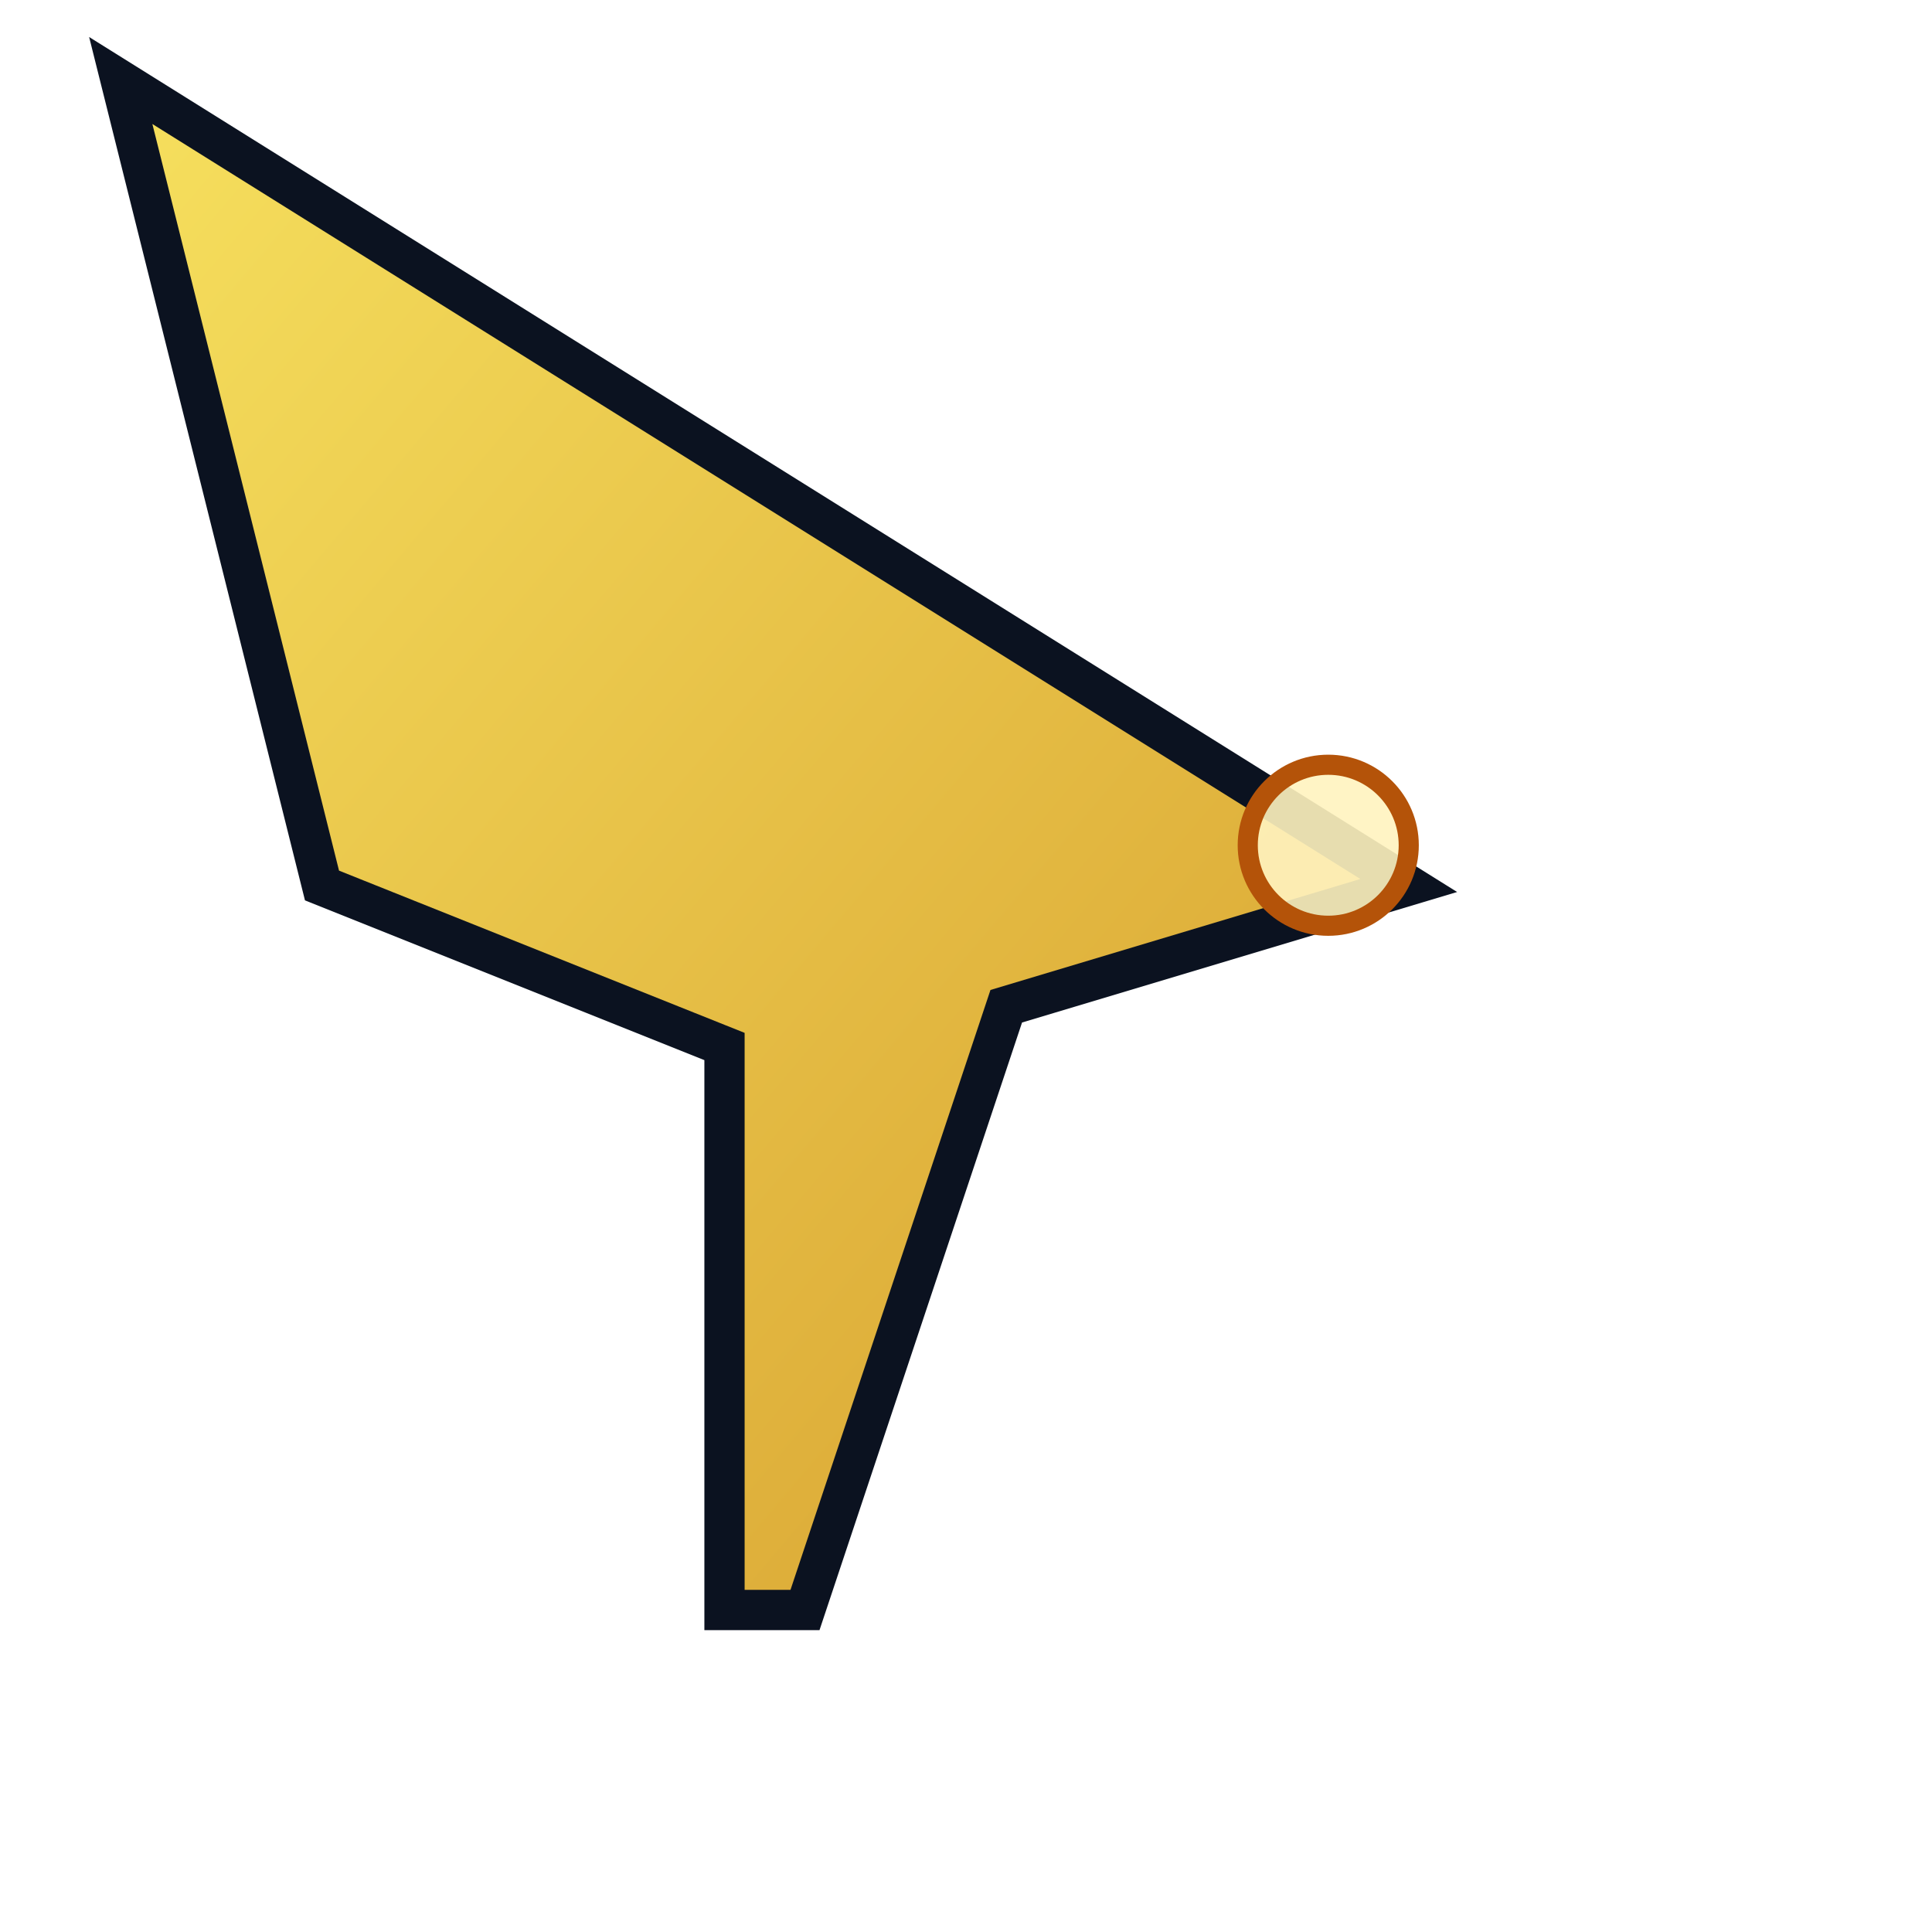 <?xml version="1.0" encoding="UTF-8"?>
<svg xmlns="http://www.w3.org/2000/svg" width="48" height="48" viewBox="0 0 48 48">
  <defs>
    <linearGradient id="g" x1="0" y1="0" x2="1" y2="1">
      <stop offset="0%" stop-color="#f6e05e"/>
      <stop offset="100%" stop-color="#d69e2e"/>
    </linearGradient>
    <filter id="s" x="-50%" y="-50%" width="200%" height="200%">
      <feDropShadow dx="0" dy="1" stdDeviation="1" flood-color="#000" flood-opacity="0.25"/>
    </filter>
  </defs>

  <g filter="url(#s)">
    <path d="M3 2 L35 22 L25 25 L20 40 L18 40 L18 26 L8 22 Z" fill="url(#g)" stroke="#0b1220" stroke-width="1"/>
  </g>

  <circle cx="33" cy="21" r="2" fill="#fff3bf" fill-opacity="0.9" stroke="#b45309" stroke-width="0.5" />
</svg>